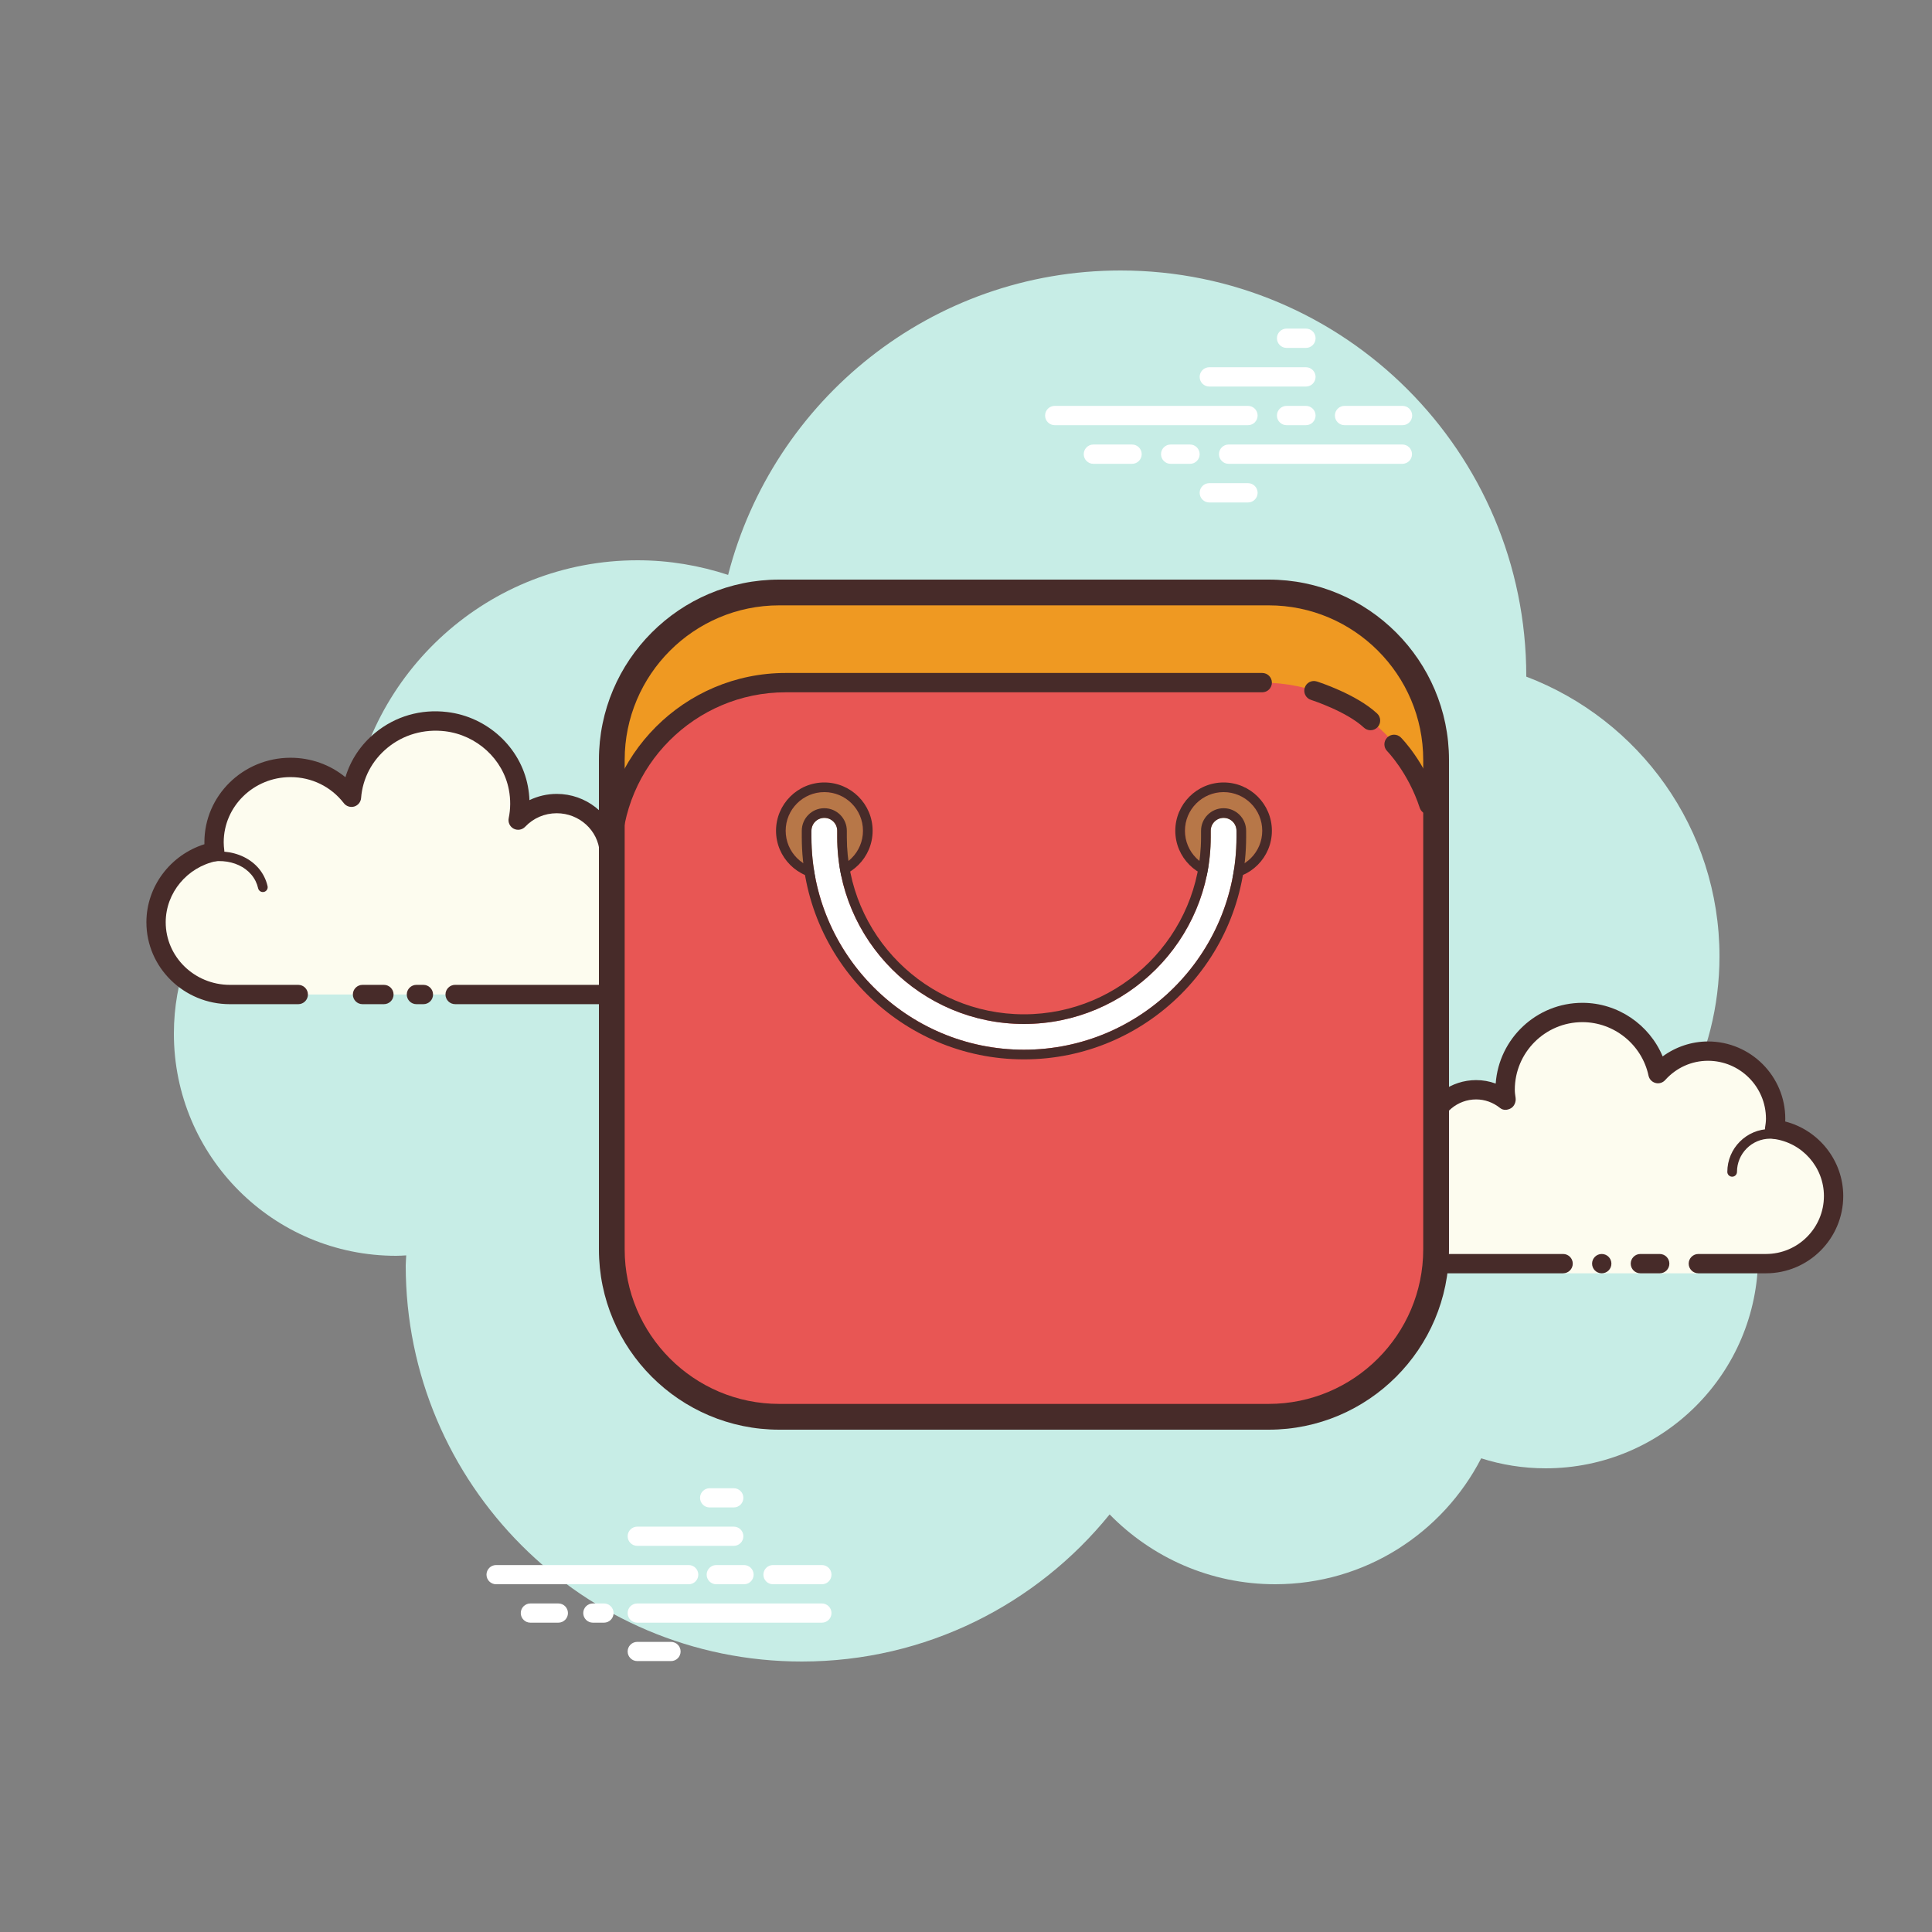 <svg xmlns="http://www.w3.org/2000/svg"  viewBox="0 0 100 100" width="500px" height="500px" baseProfile="basic"><rect x="0" y="0" width="100" height="100" fill="#808080" stroke="none"/><path fill="#c7ede6" d="M87.215,56.71C88.35,54.555,89,52.105,89,49.5c0-6.621-4.159-12.257-10.001-14.478	C78.999,35.015,79,35.008,79,35c0-11.598-9.402-21-21-21c-9.784,0-17.981,6.701-20.313,15.757C36.211,29.272,34.638,29,33,29	c-7.692,0-14.023,5.793-14.89,13.252C12.906,43.353,9,47.969,9,53.5C9,59.851,14.149,65,20.5,65c0.177,0,0.352-0.012,0.526-0.022	C21.022,65.153,21,65.324,21,65.5C21,76.822,30.178,86,41.5,86c6.437,0,12.175-2.972,15.934-7.614C59.612,80.611,62.64,82,66,82	c4.65,0,8.674-2.65,10.666-6.518C77.718,75.817,78.837,76,80,76c6.075,0,11-4.925,11-11C91,61.689,89.53,58.727,87.215,56.71z"/><path fill="#fdfcef" d="M87.906,65.406c0,0,1.567,0,3.5,0s3.5-1.567,3.5-3.5c0-1.781-1.335-3.234-3.055-3.455 c0.028-0.179,0.055-0.358,0.055-0.545c0-1.933-1.567-3.5-3.5-3.5c-1.032,0-1.95,0.455-2.59,1.165 c-0.384-1.808-1.987-3.165-3.91-3.165c-2.209,0-4,1.791-4,4c0,0.191,0.03,0.374,0.056,0.558c-0.428-0.344-0.964-0.558-1.556-0.558 c-1.228,0-2.245,0.887-2.455,2.055c-0.179-0.028-0.358-0.055-0.545-0.055c-1.933,0-3.5,1.567-3.5,3.5s1.567,3.5,3.5,3.5 s7.5,0,7.5,0v0.5h7V65.406z"/><path fill="#472b29" d="M89.656,60.906c-0.138,0-0.25-0.112-0.25-0.25c0-1.223,0.995-2.218,2.218-2.218 c0.034,0.009,0.737-0.001,1.244,0.136c0.133,0.036,0.212,0.173,0.176,0.306c-0.036,0.134-0.173,0.213-0.306,0.176 c-0.444-0.12-1.1-0.12-1.113-0.118c-0.948,0-1.719,0.771-1.719,1.718C89.906,60.794,89.794,60.906,89.656,60.906z"/><circle cx="82.906" cy="65.406" r=".5" fill="#472b29"/><path fill="#472b29" d="M91.406,65.906h-3.5c-0.276,0-0.5-0.224-0.5-0.5s0.224-0.5,0.5-0.5h3.5c1.654,0,3-1.346,3-3 c0-1.496-1.125-2.768-2.618-2.959c-0.134-0.018-0.255-0.088-0.336-0.196s-0.115-0.244-0.094-0.377 c0.023-0.154,0.048-0.308,0.048-0.468c0-1.654-1.346-3-3-3c-0.85,0-1.638,0.355-2.219,1c-0.125,0.139-0.321,0.198-0.5,0.148 c-0.182-0.049-0.321-0.195-0.36-0.379c-0.341-1.604-1.78-2.769-3.421-2.769c-1.93,0-3.5,1.57-3.5,3.5 c0,0.143,0.021,0.28,0.041,0.418c0.029,0.203-0.063,0.438-0.242,0.54c-0.179,0.102-0.396,0.118-0.556-0.01 c-0.365-0.293-0.794-0.448-1.243-0.448c-0.966,0-1.792,0.691-1.963,1.644c-0.048,0.267-0.296,0.446-0.569,0.405 c-0.154-0.024-0.308-0.049-0.468-0.049c-1.654,0-3,1.346-3,3s1.346,3,3,3h7.5c0.276,0,0.5,0.224,0.5,0.5s-0.224,0.5-0.5,0.5h-7.5 c-2.206,0-4-1.794-4-4s1.794-4,4-4c0.059,0,0.116,0.002,0.174,0.006c0.414-1.186,1.537-2.006,2.826-2.006 c0.349,0,0.689,0.061,1.011,0.18c0.165-2.333,2.115-4.18,4.489-4.18c1.831,0,3.466,1.127,4.153,2.774 c0.68-0.498,1.502-0.774,2.347-0.774c2.206,0,4,1.794,4,4c0,0.048-0.001,0.095-0.004,0.142c1.743,0.448,3.004,2.027,3.004,3.858 C95.406,64.112,93.612,65.906,91.406,65.906z"/><path fill="#472b29" d="M85.906,64.906c-0.159,0-0.841,0-1,0c-0.276,0-0.5,0.224-0.5,0.5s0.224,0.5,0.5,0.5 c0.159,0,0.841,0,1,0c0.276,0,0.5-0.224,0.5-0.5S86.182,64.906,85.906,64.906z"/><path fill="#fff" d="M64.594,22.008h-10c-0.276,0-0.5-0.224-0.5-0.5s0.224-0.5,0.5-0.5h10c0.276,0,0.5,0.224,0.5,0.5	S64.871,22.008,64.594,22.008z M67.594,22.008h-1c-0.276,0-0.5-0.224-0.5-0.5s0.224-0.5,0.5-0.5h1c0.276,0,0.5,0.224,0.5,0.5	S67.871,22.008,67.594,22.008z M72.585,24.008h-8.991c-0.276,0-0.5-0.224-0.5-0.5s0.224-0.5,0.5-0.5h8.991	c0.276,0,0.5,0.224,0.5,0.5S72.861,24.008,72.585,24.008z M61.594,24.008h-1c-0.276,0-0.5-0.224-0.5-0.5s0.224-0.5,0.5-0.5h1	c0.276,0,0.5,0.224,0.5,0.5S61.871,24.008,61.594,24.008z M58.594,24.008h-2c-0.276,0-0.5-0.224-0.5-0.5s0.224-0.5,0.5-0.5h2	c0.276,0,0.5,0.224,0.5,0.5S58.871,24.008,58.594,24.008z M64.594,26.008h-2c-0.276,0-0.5-0.224-0.5-0.5s0.224-0.5,0.5-0.5h2	c0.276,0,0.5,0.224,0.5,0.5S64.87,26.008,64.594,26.008z M67.594,17.008c-0.177,0-0.823,0-1,0c-0.276,0-0.5,0.224-0.5,0.5	s0.224,0.5,0.5,0.5c0.177,0,0.823,0,1,0c0.276,0,0.5-0.224,0.5-0.5S67.87,17.008,67.594,17.008z M67.594,19.008	c-0.177,0-4.823,0-5,0c-0.276,0-0.5,0.224-0.5,0.5s0.224,0.5,0.5,0.5c0.177,0,4.823,0,5,0c0.276,0,0.5-0.224,0.5-0.5	S67.87,19.008,67.594,19.008z M72.594,21.008c-0.177,0-2.823,0-3,0c-0.276,0-0.5,0.224-0.5,0.5s0.224,0.5,0.5,0.5	c0.177,0,2.823,0,3,0c0.276,0,0.5-0.224,0.5-0.5S72.87,21.008,72.594,21.008z"/><path fill="#fff" d="M35.647,82.001h-9.969c-0.274,0-0.497-0.223-0.497-0.497c0-0.274,0.223-0.497,0.497-0.497h9.969	c0.274,0,0.497,0.223,0.497,0.497C36.144,81.778,35.923,82.001,35.647,82.001z M39.008,81.504c0-0.274-0.223-0.497-0.497-0.497	h-1.437c-0.274,0-0.497,0.223-0.497,0.497c0,0.274,0.223,0.497,0.497,0.497h1.437C38.786,82.001,39.008,81.778,39.008,81.504z M43.038,81.504c0-0.274-0.223-0.497-0.497-0.497h-2.531c-0.274,0-0.497,0.223-0.497,0.497c0,0.274,0.223,0.497,0.497,0.497h2.531	C42.816,82.001,43.038,81.778,43.038,81.504z M43.038,83.492c0-0.274-0.223-0.497-0.497-0.497h-9.558	c-0.274,0-0.497,0.223-0.497,0.497c0,0.274,0.223,0.497,0.497,0.497h9.558C42.816,83.989,43.038,83.766,43.038,83.492z M31.759,83.492c0-0.274-0.223-0.497-0.497-0.497h-0.576c-0.274,0-0.497,0.223-0.497,0.497c0,0.274,0.223,0.497,0.497,0.497h0.576	C31.536,83.989,31.759,83.766,31.759,83.492z M29.397,83.492c0-0.274-0.223-0.497-0.497-0.497h-1.448	c-0.274,0-0.497,0.223-0.497,0.497c0,0.274,0.223,0.497,0.497,0.497h1.448C29.175,83.989,29.397,83.766,29.397,83.492z M38.477,79.516c0-0.274-0.223-0.497-0.497-0.497h-4.996c-0.274,0-0.497,0.223-0.497,0.497s0.223,0.497,0.497,0.497h4.996	C38.255,80.013,38.477,79.79,38.477,79.516z M38.477,77.528c0-0.274-0.223-0.497-0.497-0.497h-1.249	c-0.274,0-0.497,0.223-0.497,0.497s0.223,0.497,0.497,0.497h1.249C38.255,78.025,38.477,77.803,38.477,77.528z M35.228,85.48	c0-0.274-0.223-0.497-0.497-0.497h-1.747c-0.274,0-0.497,0.223-0.497,0.497c0,0.274,0.223,0.497,0.497,0.497h1.747	C35.006,85.977,35.228,85.754,35.228,85.48z"/><path fill="#fdfcef" d="M23.555,51.475h7.934c0.133,0,0.71,0,0.874,0c2.161,0,3.903-1.756,3.818-3.889 c-0.06-1.503-1.084-2.828-2.522-3.356c-0.752-0.276-1.466-0.285-2.123-0.143c-0.093-1.392-1.274-2.494-2.72-2.494 c-0.79,0-1.5,0.331-1.998,0.856c0.109-0.526,0.121-1.087,0.011-1.665c-0.342-1.802-1.88-3.208-3.739-3.431 c-2.542-0.305-4.715,1.532-4.9,3.913c-0.722-0.936-1.865-1.543-3.155-1.543c-2.185,0-3.957,1.734-3.957,3.873 c0,0.163,0.014,0.322,0.034,0.48c-1.733,0.355-3.035,1.858-3.035,3.66c0,2.065,1.711,3.739,3.821,3.739c0.023,0,1.657,0,3.54,0 M21.555,51.475h0.36"/><path fill="#472b29" d="M7.578,47.735c0-1.85,1.239-3.483,3.003-4.038c-0.001-0.035-0.001-0.069-0.001-0.103 c0-2.411,1.999-4.373,4.457-4.373c1.056,0,2.051,0.359,2.842,1.007c0.268-0.893,0.798-1.689,1.546-2.302 c1.041-0.853,2.361-1.238,3.726-1.071c2.074,0.248,3.789,1.824,4.17,3.833c0.046,0.243,0.074,0.485,0.083,0.727 c0.437-0.21,0.921-0.323,1.414-0.323c1.506,0,2.791,1.028,3.135,2.424c0.64-0.06,1.27,0.019,1.88,0.244 c1.637,0.602,2.782,2.131,2.849,3.806c0.046,1.149-0.37,2.242-1.173,3.078c-0.813,0.846-1.959,1.331-3.144,1.331h-8.807 c-0.276,0-0.5-0.224-0.5-0.5s0.224-0.5,0.5-0.5h8.807c0.927,0,1.788-0.364,2.423-1.024c0.612-0.637,0.93-1.47,0.895-2.346 c-0.051-1.274-0.933-2.442-2.195-2.905c-0.603-0.223-1.207-0.263-1.846-0.125c-0.142,0.031-0.29-0.002-0.406-0.089 c-0.116-0.088-0.188-0.22-0.198-0.366c-0.076-1.136-1.052-2.027-2.221-2.027c-0.626,0-1.207,0.249-1.635,0.7 c-0.154,0.163-0.397,0.202-0.594,0.1c-0.198-0.104-0.303-0.326-0.258-0.545c0.1-0.482,0.103-0.977,0.009-1.472 c-0.301-1.585-1.661-2.83-3.307-3.027c-1.088-0.126-2.144,0.173-2.973,0.853c-0.804,0.66-1.29,1.584-1.369,2.604 c-0.016,0.206-0.157,0.38-0.355,0.44c-0.198,0.057-0.413-0.01-0.539-0.174c-0.662-0.858-1.668-1.349-2.76-1.349 c-1.906,0-3.457,1.513-3.457,3.373c0,0.142,0.012,0.28,0.03,0.417c0.033,0.26-0.14,0.501-0.396,0.554 c-1.528,0.312-2.636,1.646-2.636,3.17c0,1.786,1.49,3.239,3.321,3.239h3.54c0.276,0,0.5,0.224,0.5,0.5s-0.224,0.5-0.5,0.5h-3.54 C9.515,51.976,7.577,50.074,7.578,47.735z M21.055,51.476c0-0.276,0.224-0.5,0.5-0.5h0.36c0.276,0,0.5,0.224,0.5,0.5 s-0.224,0.5-0.5,0.5h-0.36C21.279,51.976,21.055,51.752,21.055,51.476z"/><path fill="#472b29" d="M13.605,46.172c0.018,0,0.036-0.002,0.055-0.006c0.135-0.03,0.22-0.164,0.189-0.299 c-0.037-0.164-0.094-0.325-0.17-0.479c-0.604-1.224-2.272-1.677-3.722-1.007c-0.125,0.058-0.18,0.206-0.122,0.331 c0.058,0.126,0.207,0.179,0.332,0.122c1.201-0.556,2.577-0.208,3.063,0.774c0.058,0.118,0.102,0.242,0.13,0.367 C13.387,46.093,13.49,46.172,13.605,46.172z"/><path fill="#472b29" d="M18.764,51.976h1.107c0.276,0,0.5-0.224,0.5-0.5s-0.224-0.5-0.5-0.5h-1.107 c-0.276,0-0.5,0.224-0.5,0.5S18.487,51.976,18.764,51.976z"/><path fill="#ef9922" d="M65.667,73.333H40.333c-4.787,0-8.667-3.88-8.667-8.667V39.333c0-4.787,3.88-8.667,8.667-8.667	h25.333c4.787,0,8.667,3.88,8.667,8.667v25.333C74.333,69.453,70.453,73.333,65.667,73.333z"/><path fill="#e85654" d="M65.333,35.333H40.667c-4.963,0-9,4.037-9,9v20.333c0,4.779,3.888,8.667,8.667,8.667h25.333	c4.779,0,8.667-3.888,8.667-8.667V44.333C74.333,39.371,70.296,35.333,65.333,35.333z"/><path fill="#472b29" d="M31.667,44.833c-0.276,0-0.5-0.224-0.5-0.5c0-5.238,4.262-9.5,9.5-9.5h24.666	c0.276,0,0.5,0.224,0.5,0.5s-0.224,0.5-0.5,0.5H40.667c-4.687,0-8.5,3.813-8.5,8.5C32.167,44.61,31.943,44.833,31.667,44.833z"/><path fill="#472b29" d="M65.667,74H40.333C35.187,74,31,69.813,31,64.667V39.333C31,34.187,35.187,30,40.333,30h25.333	C70.813,30,75,34.187,75,39.333v25.333C75,69.813,70.813,74,65.667,74z M40.333,31.333c-4.411,0-8,3.589-8,8v25.333	c0,4.411,3.589,8,8,8h25.333c4.411,0,8-3.589,8-8V39.333c0-4.411-3.589-8-8-8H40.333z"/><g><circle cx="42.667" cy="43" r="2" fill="#b77748"/><path fill="#472b29" d="M42.667,41c1.105,0,2,0.895,2,2s-0.895,2-2,2c-1.105,0-2-0.895-2-2S41.562,41,42.667,41 M42.667,40.5c-1.378,0-2.5,1.121-2.5,2.5s1.122,2.5,2.5,2.5s2.5-1.121,2.5-2.5S44.045,40.5,42.667,40.5L42.667,40.5z"/></g><g><circle cx="63.333" cy="43" r="2" fill="#b77748"/><path fill="#472b29" d="M63.333,41c1.105,0,2,0.895,2,2s-0.895,2-2,2c-1.105,0-2-0.895-2-2S62.229,41,63.333,41 M63.333,40.5c-1.378,0-2.5,1.121-2.5,2.5s1.122,2.5,2.5,2.5s2.5-1.121,2.5-2.5S64.712,40.5,63.333,40.5L63.333,40.5z"/></g><g><path fill="#fff" d="M53,54.333c-6.065,0-11-4.935-11-11V43c0-0.369,0.298-0.667,0.667-0.667s0.667,0.298,0.667,0.667 v0.333C43.333,48.663,47.67,53,53,53s9.667-4.337,9.667-9.667V43c0-0.369,0.298-0.667,0.667-0.667S64,42.631,64,43v0.333 C64,49.399,59.065,54.333,53,54.333z"/><path fill="#472b29" d="M63.333,42.333C63.702,42.333,64,42.631,64,43v0.333c0,6.065-4.935,11-11,11s-11-4.935-11-11V43 c0-0.369,0.298-0.667,0.667-0.667c0.369,0,0.667,0.298,0.667,0.667v0.333C43.333,48.663,47.67,53,53,53s9.667-4.337,9.667-9.667V43 C62.667,42.631,62.965,42.333,63.333,42.333 M63.333,41.833c-0.643,0-1.167,0.523-1.167,1.167v0.333 c0,5.055-4.112,9.167-9.167,9.167s-9.167-4.112-9.167-9.167V43c0-0.643-0.523-1.167-1.167-1.167S41.5,42.357,41.5,43v0.333 c0,6.341,5.159,11.5,11.5,11.5s11.5-5.159,11.5-11.5V43C64.5,42.357,63.977,41.833,63.333,41.833L63.333,41.833z"/></g><path fill="#472b29" d="M70.938,37.797c-0.122,0-0.244-0.044-0.341-0.134c-0.912-0.849-2.722-1.431-2.74-1.437	c-0.263-0.083-0.408-0.365-0.325-0.628c0.084-0.263,0.36-0.41,0.628-0.325c0.083,0.026,2.041,0.655,3.119,1.657	c0.202,0.188,0.213,0.504,0.025,0.707C71.205,37.743,71.071,37.797,70.938,37.797z"/><path fill="#472b29" d="M73.961,42.156c-0.21,0-0.406-0.134-0.476-0.344c-0.596-1.821-1.673-2.921-1.684-2.932	c-0.194-0.196-0.193-0.512,0.002-0.707c0.195-0.193,0.511-0.195,0.706,0c0.051,0.051,1.252,1.268,1.927,3.327	c0.086,0.263-0.058,0.545-0.32,0.631C74.064,42.148,74.013,42.156,73.961,42.156z"/></svg>
